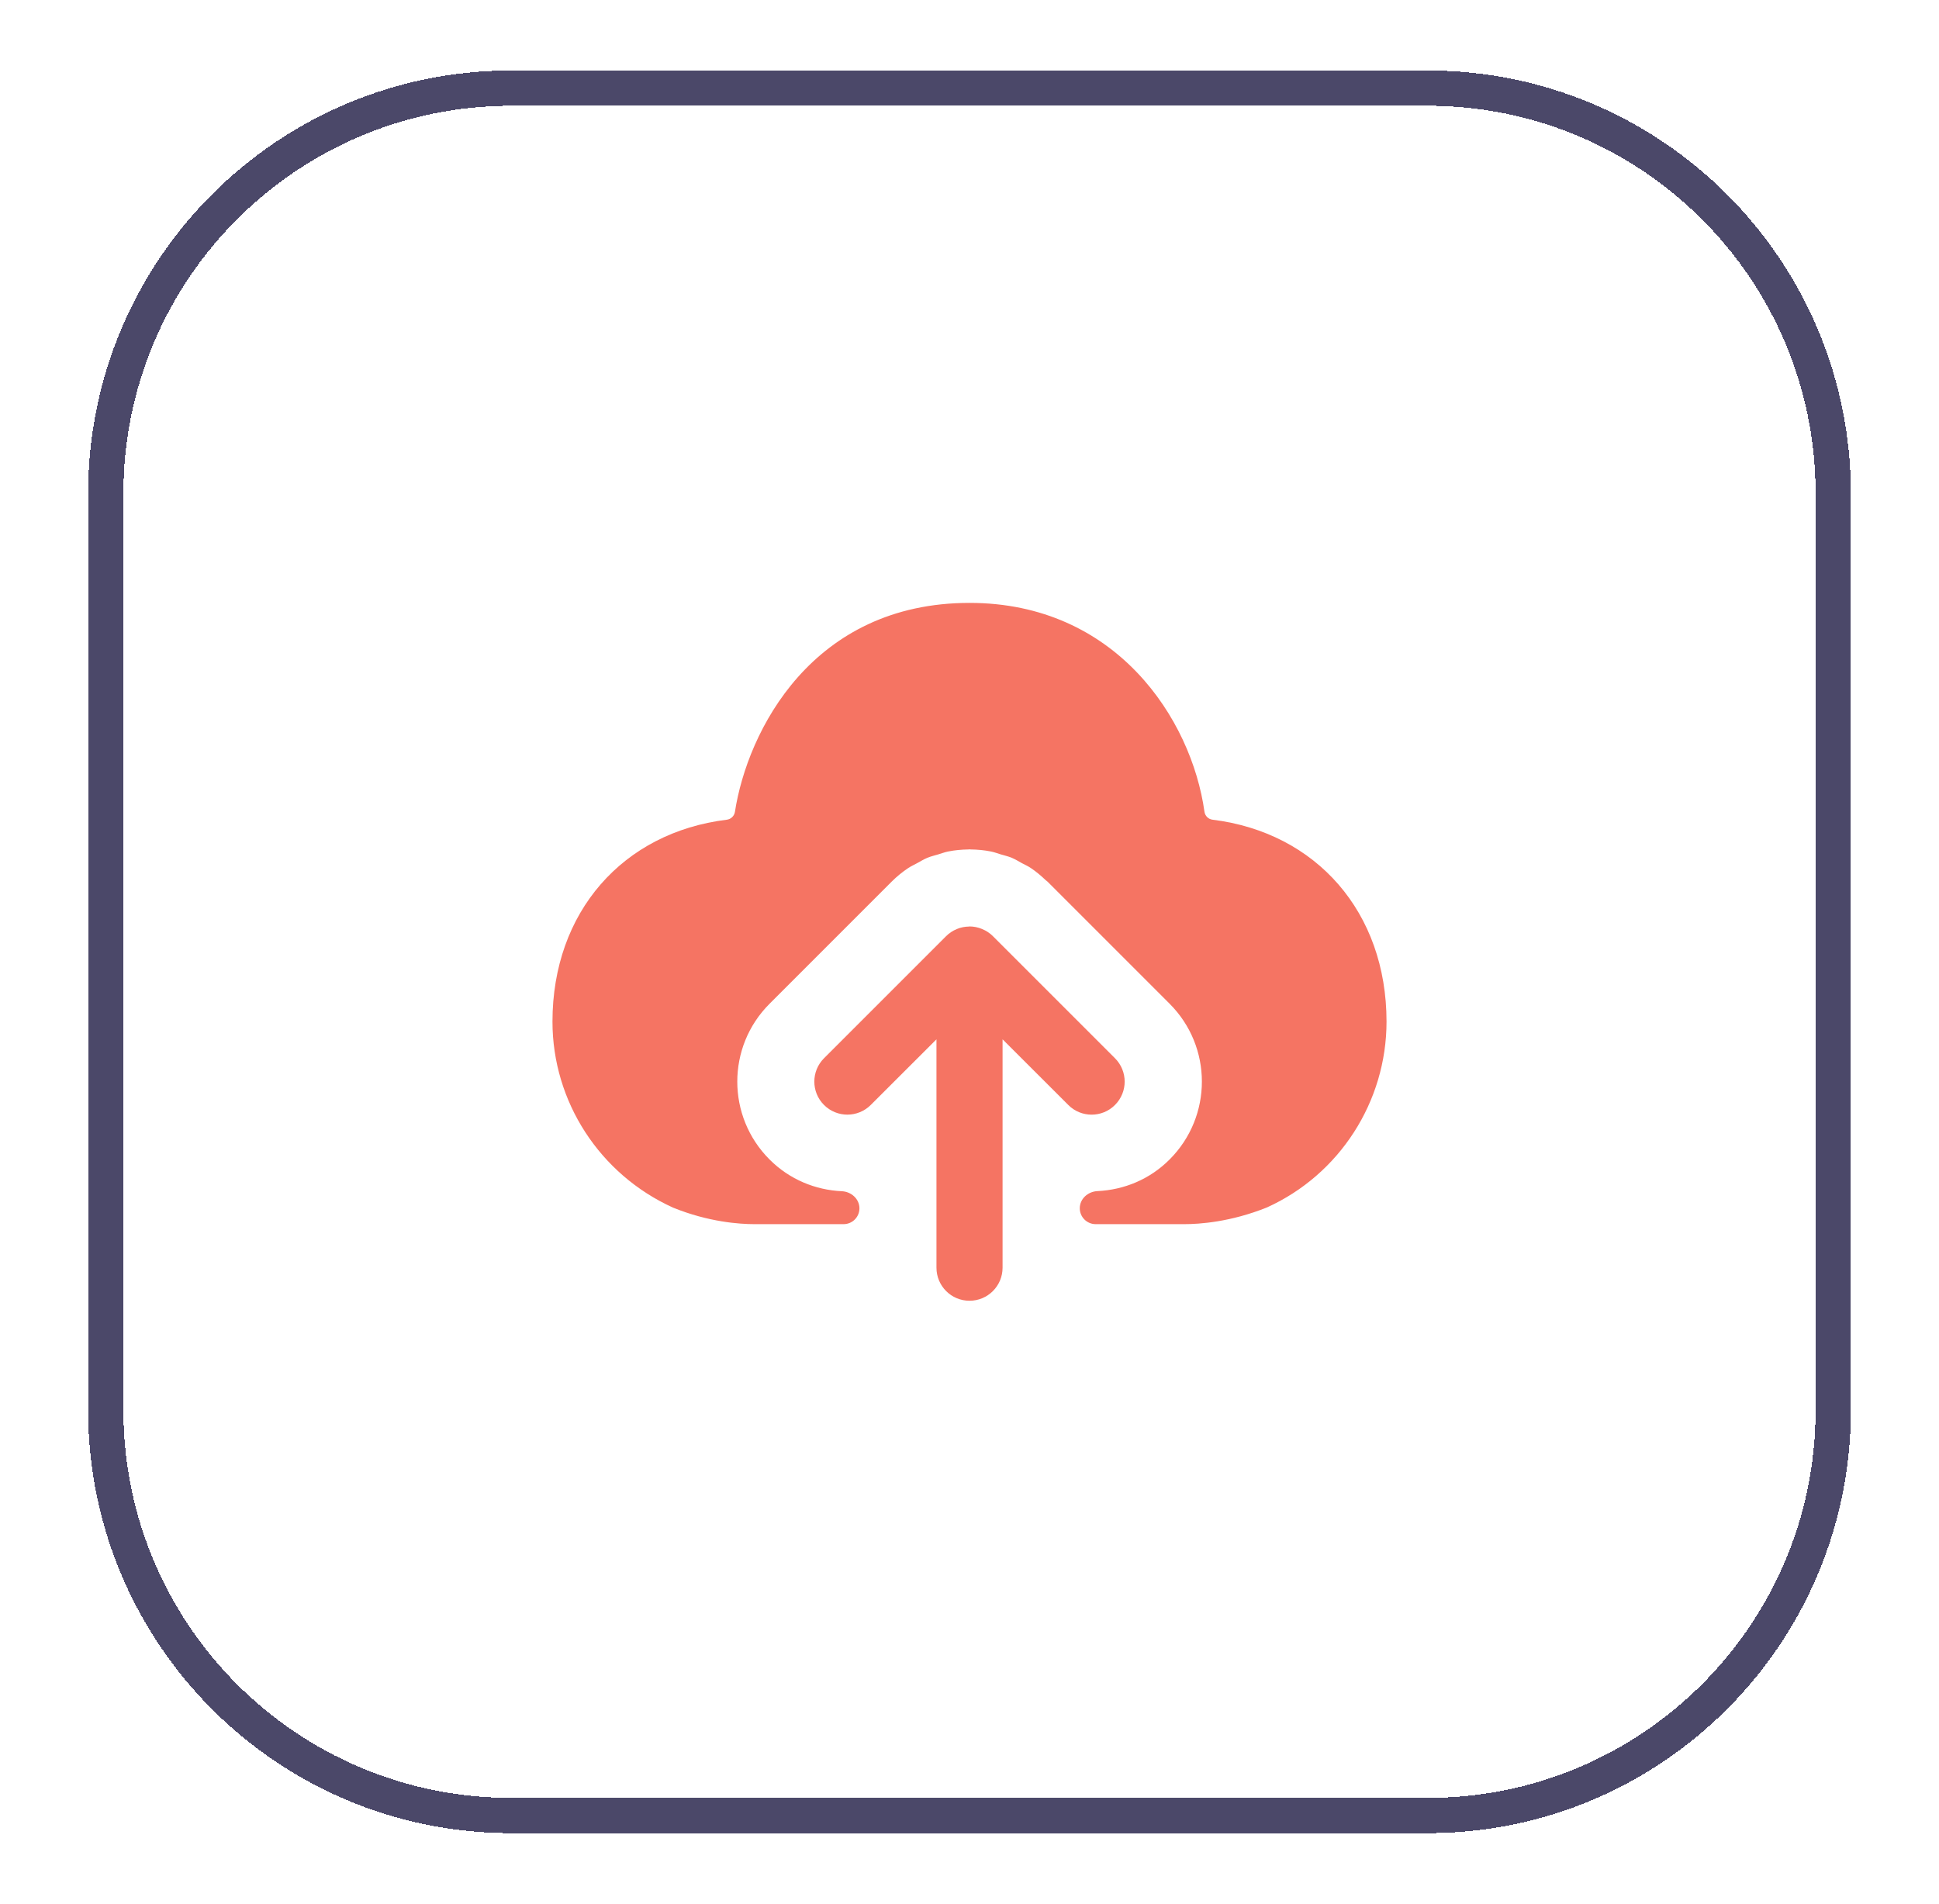 <svg width="55" height="54" viewBox="0 0 55 54" fill="none" xmlns="http://www.w3.org/2000/svg">
<g filter="url(#filter0_d_2197_402)">
<path d="M2.5 12C2.5 5.373 7.873 0 14.5 0H40.5C47.127 0 52.5 5.373 52.5 12V38C52.5 44.627 47.127 50 40.5 50H14.5C7.873 50 2.5 44.627 2.5 38V12Z" fill="white" fill-opacity="0.1" shape-rendering="crispEdges"/>
<path d="M14.5 0.5H40.5C46.851 0.5 52 5.649 52 12V38C52 44.351 46.851 49.5 40.5 49.5H14.5C8.149 49.5 3 44.351 3 38V12C3 5.649 8.149 0.5 14.5 0.5Z" stroke="#4B4869" shape-rendering="crispEdges"/>
<path fill-rule="evenodd" clip-rule="evenodd" d="M34.394 21.252C34.276 21.238 34.182 21.145 34.165 21.027C33.797 18.393 31.654 15.102 27.502 15.102C23.037 15.102 21.201 18.739 20.846 21.031C20.827 21.147 20.734 21.237 20.617 21.252C17.668 21.613 15.671 23.873 15.671 26.98C15.671 29.245 17.006 31.312 19.095 32.258C20.099 32.664 20.97 32.725 21.4 32.725H23.928C24.177 32.725 24.378 32.524 24.378 32.276C24.378 32.008 24.145 31.803 23.878 31.791C23.132 31.756 22.398 31.461 21.829 30.891C20.608 29.671 20.608 27.692 21.829 26.473L25.29 23.011C25.436 22.865 25.596 22.734 25.769 22.619C25.845 22.569 25.927 22.534 26.005 22.49C26.105 22.436 26.201 22.376 26.306 22.332C26.407 22.291 26.512 22.267 26.614 22.236C26.706 22.209 26.795 22.174 26.89 22.155C27.081 22.116 27.274 22.099 27.468 22.096C27.479 22.096 27.49 22.093 27.502 22.093C27.512 22.093 27.52 22.095 27.529 22.096C27.725 22.098 27.92 22.116 28.113 22.155C28.206 22.174 28.293 22.207 28.384 22.235C28.489 22.266 28.595 22.29 28.697 22.332C28.798 22.375 28.89 22.431 28.985 22.484C29.069 22.529 29.155 22.566 29.235 22.62C29.389 22.723 29.53 22.841 29.663 22.969C29.679 22.983 29.697 22.992 29.712 23.008L33.175 26.471C34.397 27.692 34.397 29.67 33.175 30.891C32.617 31.451 31.891 31.752 31.126 31.788C30.859 31.801 30.628 32.007 30.628 32.274C30.628 32.523 30.83 32.725 31.079 32.725H33.592C34.026 32.725 34.905 32.665 35.935 32.252C37.996 31.32 39.329 29.25 39.329 26.98C39.329 23.876 37.338 21.617 34.394 21.252Z" fill="#F57463"/>
<path fill-rule="evenodd" clip-rule="evenodd" d="M30.964 29.619C31.204 29.619 31.444 29.528 31.627 29.344C31.993 28.978 31.993 28.386 31.627 28.019L28.163 24.555C28.077 24.468 27.973 24.401 27.858 24.353C27.743 24.305 27.622 24.28 27.499 24.28C27.494 24.28 27.49 24.283 27.485 24.283C27.368 24.285 27.252 24.307 27.142 24.353C27.027 24.401 26.922 24.469 26.835 24.557L23.373 28.019C23.007 28.386 23.007 28.978 23.373 29.344C23.739 29.71 24.333 29.71 24.699 29.344L26.563 27.482V33.961C26.563 34.479 26.983 34.898 27.5 34.898C28.018 34.898 28.438 34.478 28.438 33.961V27.482L30.302 29.344C30.484 29.528 30.724 29.619 30.964 29.619Z" fill="#F57463"/>
</g>
<defs>
<filter id="filter0_d_2197_402" x="-21.5" y="-24" width="98" height="98" filterUnits="userSpaceOnUse" color-interpolation-filters="sRGB">
<feFlood flood-opacity="0" result="BackgroundImageFix"/>
<feColorMatrix in="SourceAlpha" type="matrix" values="0 0 0 0 0 0 0 0 0 0 0 0 0 0 0 0 0 0 127 0" result="hardAlpha"/>
<feMorphology radius="2" operator="erode" in="SourceAlpha" result="effect1_dropShadow_2197_402"/>
<feOffset dy="2"/>
<feGaussianBlur stdDeviation="2"/>
<feComposite in2="hardAlpha" operator="out"/>
<feColorMatrix type="matrix" values="0 0 0 0 0.016 0 0 0 0 0.004 0 0 0 0 0.157 0 0 0 1 0"/>
<feBlend mode="normal" in2="BackgroundImageFix" result="effect1_dropShadow_2197_402"/>
<feBlend mode="normal" in="SourceGraphic" in2="effect1_dropShadow_2197_402" result="shape"/>
</filter>
</defs>
</svg>
